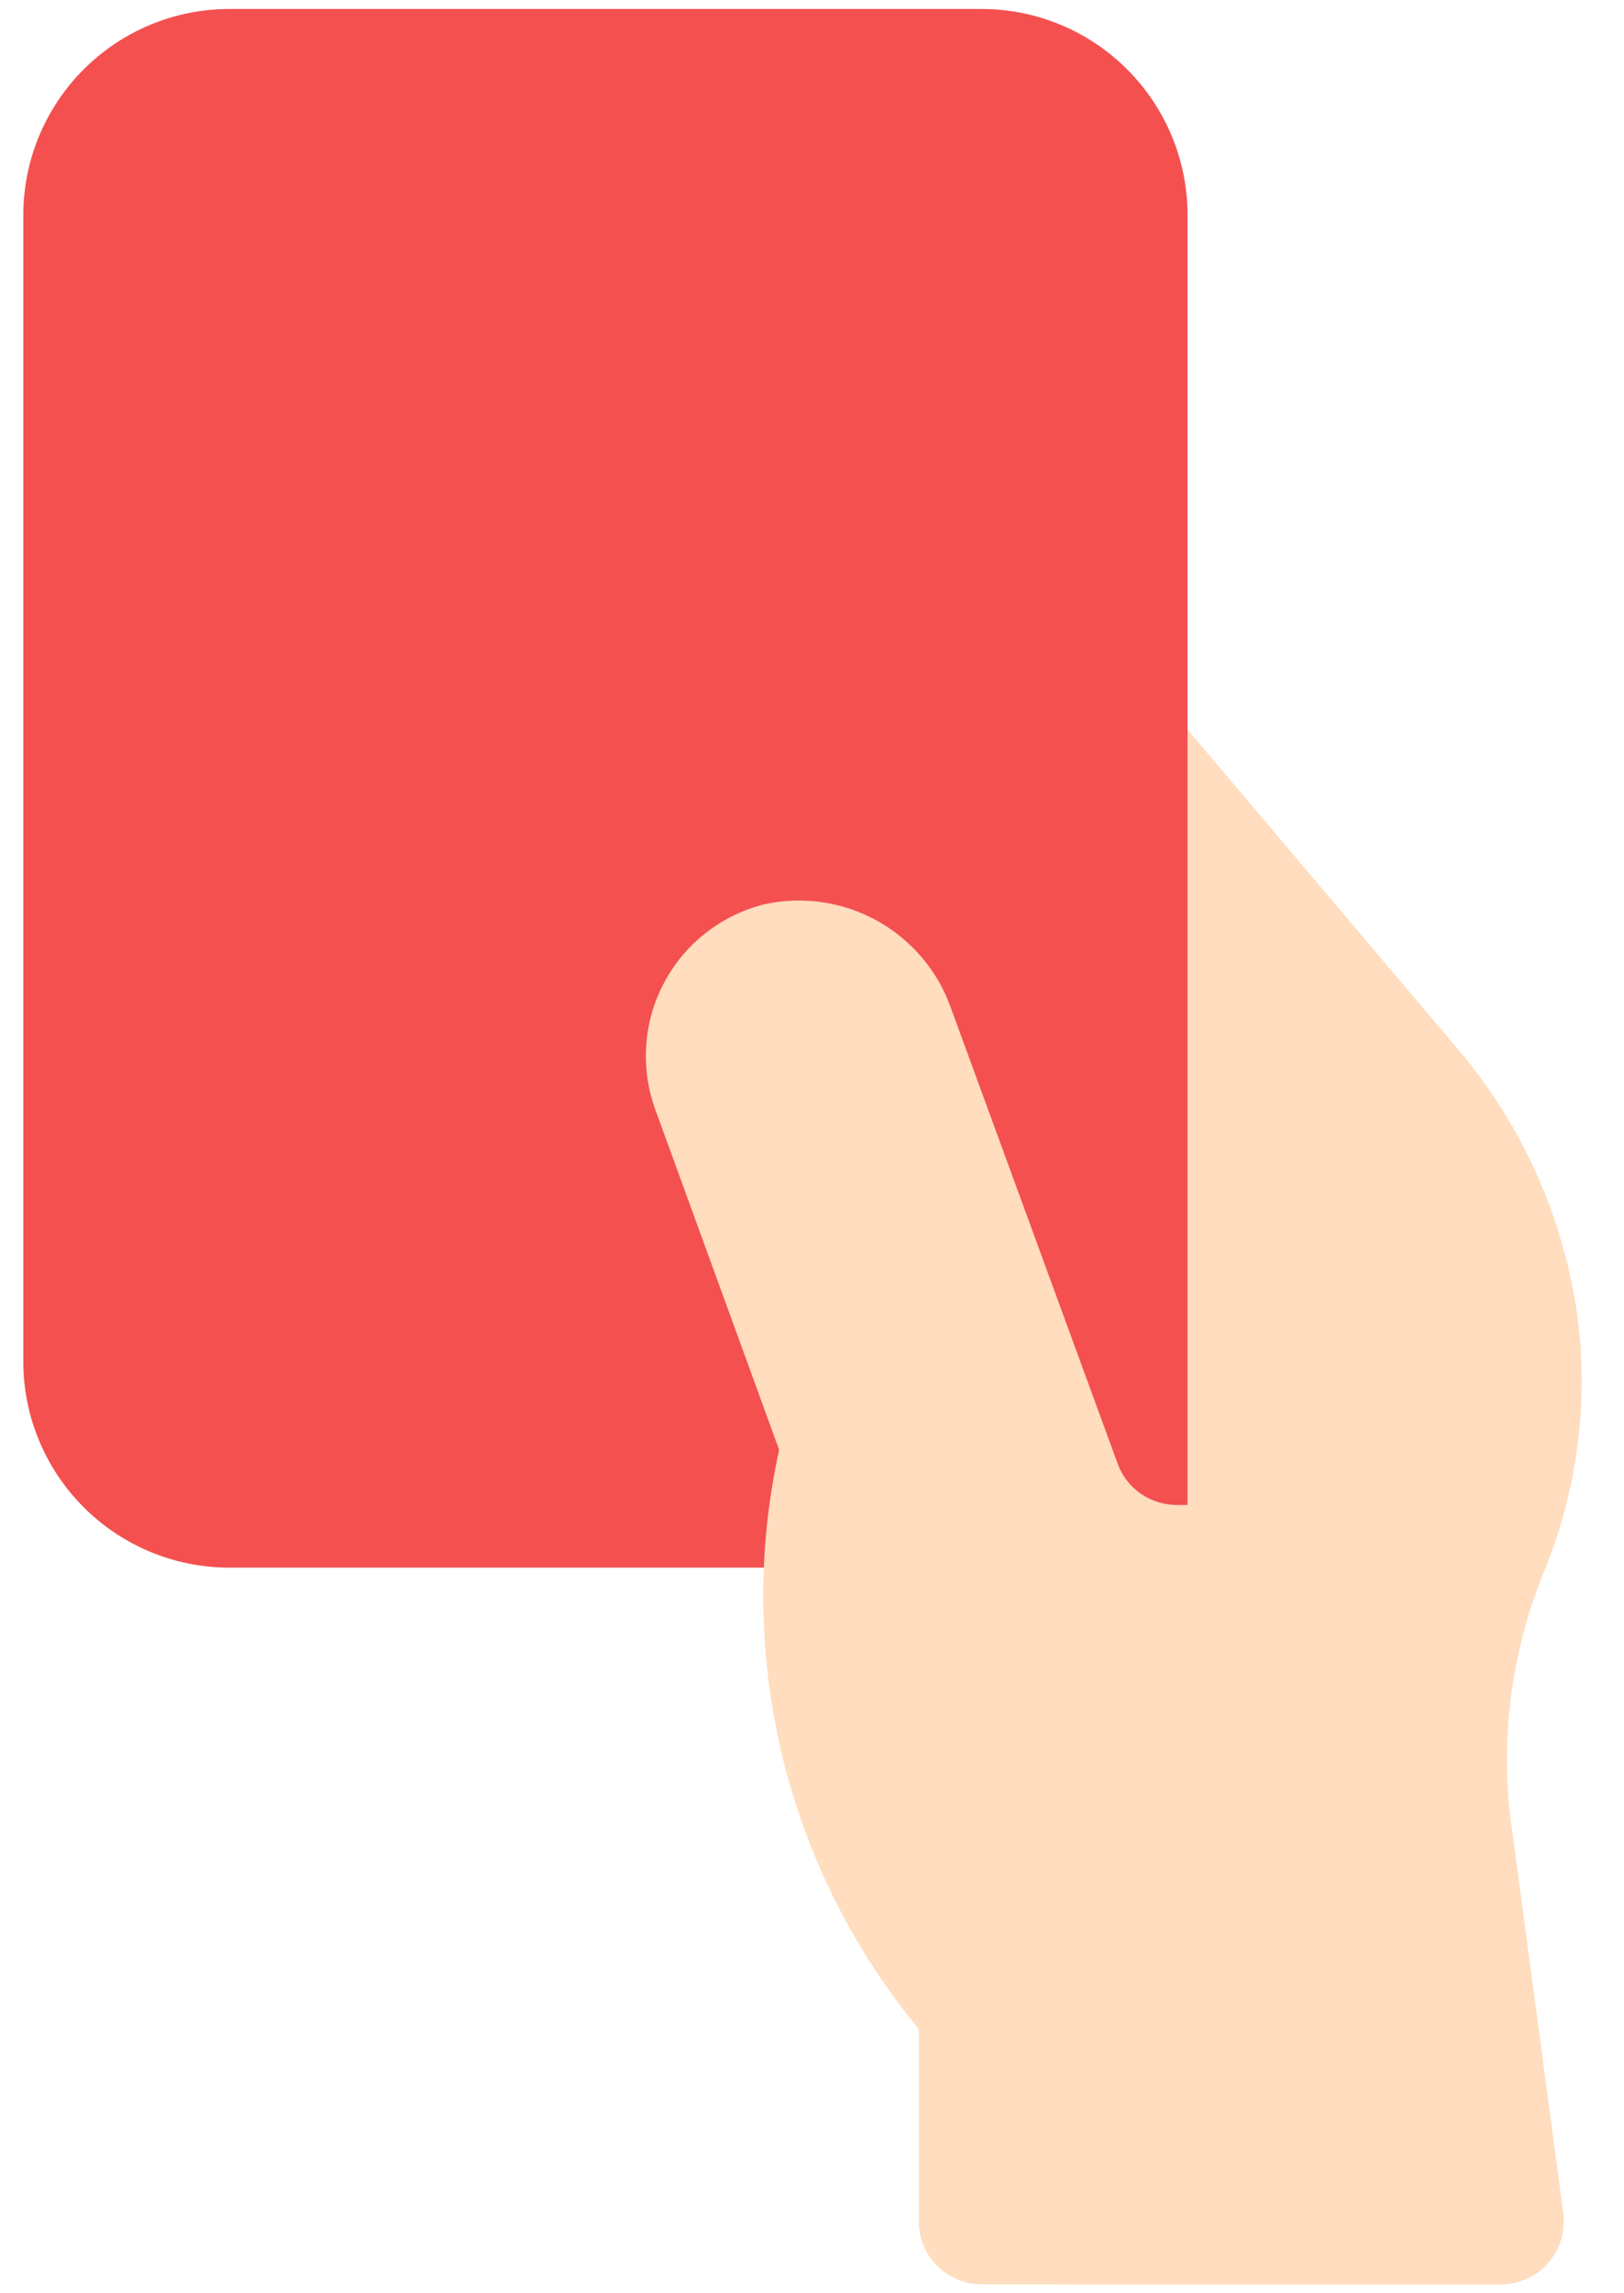 <svg width="17" height="24" viewBox="0 0 17 24" fill="none" xmlns="http://www.w3.org/2000/svg">
<g id="Group">
<path id="Vector" d="M16.144 16.494C16.484 15.686 16.617 14.806 16.532 13.934C16.411 12.824 15.954 11.777 15.222 10.934L11.119 6.084V23.906H15.712C15.806 23.906 15.898 23.886 15.983 23.848C16.069 23.809 16.145 23.753 16.206 23.682C16.268 23.612 16.314 23.529 16.341 23.44C16.368 23.35 16.375 23.256 16.363 23.163L15.832 19.191C15.696 18.28 15.803 17.35 16.144 16.494Z" fill="#FFDDBE"/>
<path id="Vector_2" d="M10.275 0.094H2.4C1.828 0.094 1.28 0.322 0.876 0.726C0.472 1.13 0.244 1.678 0.244 2.25V14.25C0.244 14.822 0.472 15.37 0.876 15.774C1.28 16.178 1.828 16.406 2.4 16.406H11.775C11.861 16.406 11.947 16.389 12.026 16.356C12.106 16.323 12.178 16.275 12.239 16.214C12.3 16.153 12.348 16.081 12.381 16.001C12.414 15.922 12.431 15.836 12.431 15.75V2.25C12.431 1.678 12.203 1.13 11.799 0.726C11.395 0.322 10.847 0.094 10.275 0.094Z" fill="#F45050"/>
<path id="Vector_3" d="M16.363 23.163L15.812 19.038L12.761 15.75H12.318C12.183 15.75 12.052 15.709 11.941 15.632C11.831 15.555 11.746 15.446 11.7 15.319L9.957 10.557C9.821 10.166 9.546 9.839 9.184 9.637C8.822 9.436 8.399 9.375 7.995 9.465C7.773 9.522 7.566 9.624 7.386 9.765C7.206 9.906 7.058 10.084 6.951 10.286C6.844 10.488 6.78 10.71 6.765 10.938C6.749 11.166 6.781 11.395 6.859 11.61L8.156 15.173C7.924 16.228 7.935 17.323 8.188 18.373C8.441 19.424 8.931 20.403 9.618 21.236V23.25C9.619 23.424 9.688 23.591 9.811 23.714C9.934 23.837 10.101 23.906 10.275 23.906H15.713C15.806 23.906 15.898 23.886 15.983 23.847C16.069 23.809 16.144 23.752 16.206 23.682C16.267 23.612 16.313 23.529 16.34 23.44C16.367 23.35 16.375 23.256 16.363 23.163Z" fill="#FFDDBE"/>
</g>
</svg>
